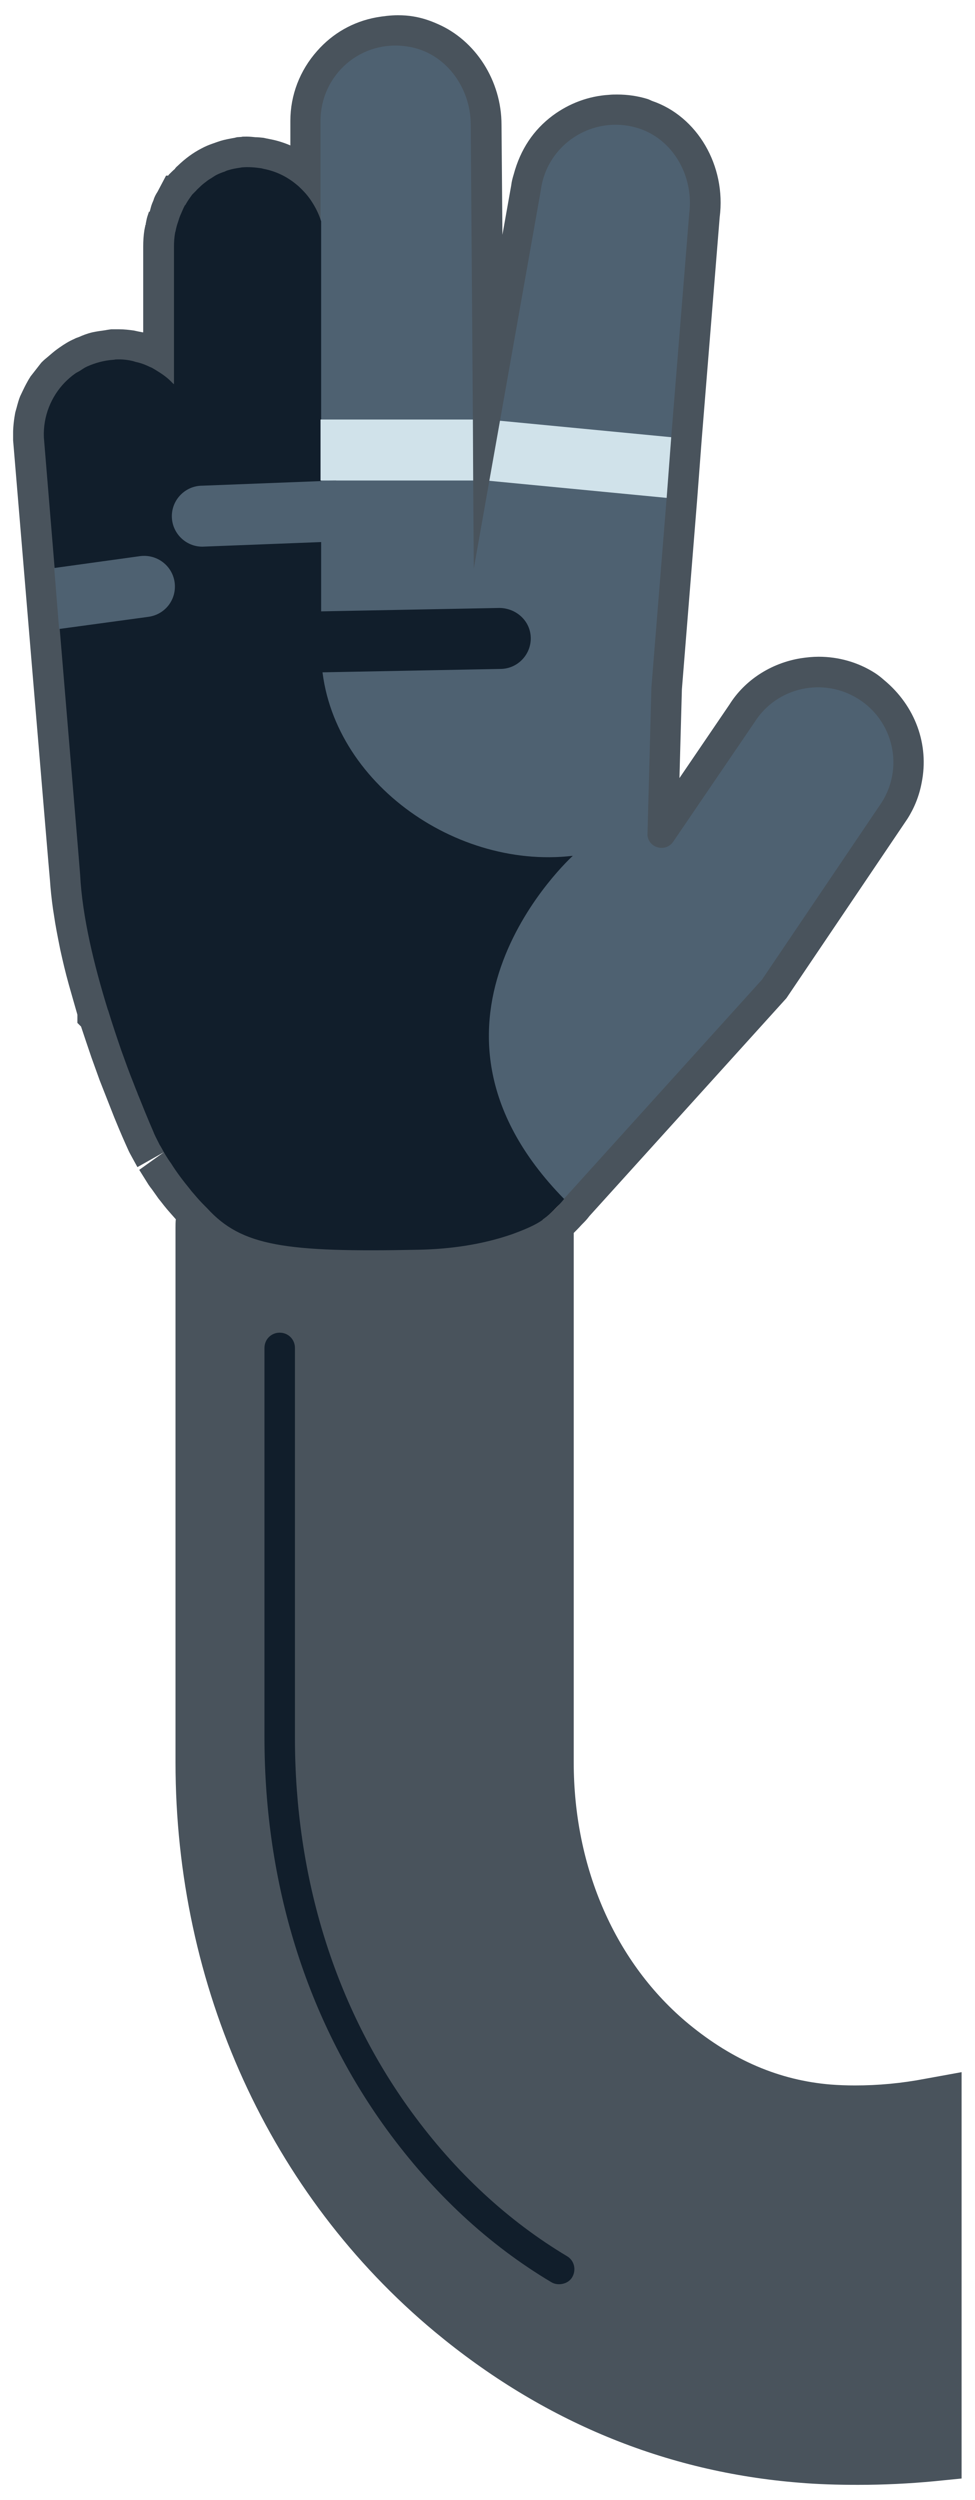 <svg width="32" height="82" viewBox="0 0 32 82" fill="none" xmlns="http://www.w3.org/2000/svg">
<g clip-path="url(#clip0_301_3233)">
<path d="M30.37 68.18C29.59 68.33 28.82 68.4 28.06 68.4C27.79 68.4 27.52 68.39 27.26 68.37C25.58 68.23 24.06 67.58 22.61 66.39C20.21 64.41 18.83 61.28 18.83 57.8V40.44C18.91 40.36 19 40.27 19.09 40.17C19.15 40.11 19.21 40.05 19.27 39.98L19.35 39.88L25.81 32.74L29.78 26.86C30.01 26.5 30.17 26.1 30.25 25.67C30.5 24.42 30.04 23.15 29.01 22.3C28.92 22.22 28.82 22.14 28.71 22.07C28.16 21.72 27.52 21.54 26.87 21.54C26.67 21.54 26.48 21.56 26.28 21.59C25.3 21.75 24.44 22.31 23.94 23.11L22.3 25.52L22.38 22.61L22.88 16.4L23.03 14.42L23.62 7.13C23.84 5.43 22.88 3.81 21.4 3.31L21.29 3.26L21.23 3.24C20.93 3.15 20.6 3.1 20.26 3.1C20.17 3.1 20.08 3.1 19.99 3.11C19.32 3.15 18.68 3.39 18.14 3.79C17.51 4.26 17.08 4.9 16.86 5.72C16.82 5.85 16.79 5.97 16.78 6.07L16.49 7.7L16.46 4.09C16.46 2.65 15.61 1.32 14.35 0.78C14.08 0.66 13.82 0.58 13.57 0.54C13.4 0.51 13.23 0.5 13.06 0.5C12.82 0.5 12.58 0.53 12.35 0.57C11.59 0.71 10.92 1.09 10.41 1.67C9.84 2.31 9.53 3.12 9.53 3.96V4.77C9.32 4.68 9.1 4.61 8.89 4.57L8.74 4.54L8.65 4.52C8.56 4.51 8.46 4.5 8.38 4.5C8.29 4.49 8.19 4.48 8.1 4.48C8.02 4.48 7.93 4.48 7.93 4.49L7.78 4.5L7.7 4.52C7.53 4.55 7.37 4.58 7.24 4.62C7.15 4.65 7.06 4.68 6.95 4.72C6.84 4.76 6.74 4.8 6.61 4.87C6.34 5.01 6.09 5.19 5.83 5.44C5.78 5.48 5.74 5.53 5.74 5.54C5.68 5.59 5.62 5.65 5.6 5.67L5.54 5.73L5.52 5.76H5.45L5.17 6.29C5.11 6.38 5.06 6.48 5.04 6.56L4.99 6.68C4.95 6.78 4.94 6.86 4.91 6.95L4.89 6.94L4.84 7.09C4.81 7.18 4.8 7.27 4.78 7.35H4.79C4.79 7.36 4.79 7.36 4.78 7.37H4.77V7.4C4.77 7.41 4.76 7.43 4.76 7.44L4.74 7.54C4.71 7.72 4.7 7.91 4.7 8.09V10.9H4.68C4.58 10.88 4.47 10.86 4.39 10.84C4.24 10.82 4.08 10.8 3.91 10.8H3.88H3.65C3.65 10.8 3.5 10.82 3.46 10.83C3.31 10.85 3.17 10.87 3.03 10.9C2.86 10.94 2.71 11 2.6 11.05L2.49 11.09L2.43 11.12C2.27 11.19 2.12 11.28 1.95 11.4L1.88 11.45C1.78 11.52 1.68 11.61 1.55 11.72C1.5 11.76 1.45 11.8 1.36 11.89L1.32 11.94L1 12.35L0.97 12.4C0.93 12.46 0.9 12.52 0.85 12.61C0.81 12.68 0.66 13 0.66 13C0.62 13.1 0.59 13.2 0.54 13.39C0.52 13.46 0.5 13.52 0.49 13.59C0.44 13.87 0.42 14.14 0.43 14.44C0.43 14.44 1.63 28.84 1.64 28.88C1.66 29.17 1.69 29.47 1.74 29.82L1.77 30.01C1.82 30.36 1.89 30.71 1.96 31.06L1.98 31.16C2.06 31.52 2.14 31.87 2.26 32.3C2.35 32.62 2.44 32.93 2.54 33.28V33.55L2.66 33.67C2.77 34 2.88 34.33 3 34.68L3.27 35.43L3.75 36.65C3.97 37.19 4.12 37.52 4.12 37.52L4.21 37.72C4.24 37.79 4.28 37.86 4.34 37.97L4.51 38.28L5.38 37.79L4.57 38.37L4.87 38.85C4.87 38.85 4.93 38.94 4.98 39C5.01 39.04 5.2 39.31 5.2 39.31L5.28 39.41C5.35 39.5 5.42 39.59 5.48 39.66C5.48 39.66 5.74 39.96 5.77 39.99C5.76 40.09 5.76 40.18 5.76 40.28V57.8C5.76 65.17 8.86 71.98 14.27 76.48C17.81 79.42 21.84 81.08 26.24 81.43C26.83 81.48 27.47 81.5 28.16 81.5C29 81.5 29.84 81.46 30.68 81.38L31.58 81.29V67.96L30.37 68.18Z" fill="#49535C"/>
<path d="M16.71 38.9C16.69 39.2 16.72 39.24 16.73 39.16C16.72 39.06 16.72 38.98 16.72 38.93C16.72 38.92 16.71 38.91 16.71 38.9Z" fill="#BDBDBD"/>
<path d="M17.8 40.01C17.96 39.9 18.15 39.73 18.36 39.5C18.34 39.52 18.32 39.54 18.3 39.56C18.11 39.76 17.95 39.91 17.8 40.01Z" fill="#F6C09C"/>
<path d="M28.93 26.33L25.01 32.13L18.5 39.33H18.49V39.32C12.78 33.49 18.78 28.07 18.78 28.07C14.75 28.54 10.52 25.38 10.52 21.33V3.96C10.52 2.46 11.85 1.27 13.4 1.53C14.61 1.72 15.45 2.86 15.45 4.09L15.52 13.76L15.53 15.76L15.55 18.65L16.06 15.77L16.41 13.8L17.75 6.24C17.94 4.75 19.44 3.75 20.93 4.2C22.1 4.56 22.78 5.79 22.62 7.01L22.03 14.34L21.88 16.33L21.38 22.54L21.25 27.4C21.3 27.83 21.86 27.96 22.1 27.6L24.77 23.68C25.5 22.53 27.03 22.2 28.18 22.93C29.33 23.66 29.67 25.18 28.93 26.33Z" fill="#4E6171"/>
<path d="M10.52 7.26V7.25C10.45 7 10.33 6.77 10.19 6.57L10.18 6.56C10.33 6.78 10.45 7.02 10.52 7.28V7.26Z" fill="#AD7153"/>
<path d="M27.171 69.38C25.28 69.22 23.581 68.5 21.971 67.17C19.331 64.99 17.831 61.57 17.831 57.81V40.28C17.831 40.19 17.8 40.12 17.8 40.02C16.951 40.61 16.78 39.67 16.741 39.16C16.75 39.11 16.75 39.03 16.73 38.93C16.73 38.89 16.73 38.87 16.721 38.87C16.721 38.89 16.721 38.89 16.721 38.9C16.671 38.7 16.511 38.49 16.07 38.61C15.851 38.67 15.62 38.7 15.411 38.7C14.361 38.7 13.4 38.02 13.07 36.97C12.851 37.19 12.601 37.37 12.3 37.5C11.98 37.64 11.65 37.71 11.32 37.71C10.7 37.71 10.111 37.45 9.65 37.03C9.42 37.7 8.92 38.26 8.21 38.53C7.92 38.64 8.35 40.38 8.06 40.38C7.7 40.38 7.24 40.07 6.79 39.63C6.77 39.85 6.73 40.06 6.73 40.27V57.8C6.73 64.88 9.7 71.4 14.88 75.71C18.261 78.51 22.101 80.1 26.291 80.43C26.89 80.48 27.511 80.5 28.131 80.5C28.93 80.5 29.741 80.46 30.55 80.38V69.17C29.401 69.39 28.261 69.46 27.171 69.38Z" fill="#49535C"/>
<path d="M18.35 39.49C18.4 39.44 18.45 39.39 18.5 39.33C18.45 39.4 18.4 39.44 18.35 39.49Z" fill="#AD7153"/>
<path d="M18.51 39.32V39.33C18.46 39.39 18.42 39.44 18.37 39.49C18.35 39.51 18.33 39.53 18.31 39.55C18.12 39.75 17.96 39.9 17.81 40V40.01C17.56 40.19 17.19 40.34 16.81 40.48C15.83 40.82 14.78 40.97 13.73 40.99C9.35 41.08 7.93 40.87 6.8 39.63L6.71 39.54C6.6 39.43 6.49 39.31 6.39 39.19C6.34 39.13 6.29 39.08 6.24 39.01C6.01 38.73 5.79 38.44 5.61 38.15C5.55 38.07 5.5 37.99 5.45 37.91C5.38 37.8 5.32 37.68 5.26 37.58C5.25 37.57 5.24 37.55 5.23 37.53C5.22 37.52 5.22 37.5 5.21 37.49C5.14 37.35 5.07 37.22 5.03 37.11C5.03 37.11 4.84 36.68 4.57 36C4.55 35.95 4.53 35.91 4.51 35.85C4.47 35.75 4.42 35.63 4.38 35.52C4.25 35.2 4.12 34.84 3.98 34.45C3.84 34.04 3.69 33.6 3.55 33.14C3.55 33.13 3.54 33.13 3.54 33.12C3.09 31.67 2.7 30.07 2.63 28.69L2.58 28.07L1.96 20.63L1.8 18.72L1.44 14.35C1.41 13.65 1.68 13.01 2.12 12.55C2.23 12.44 2.34 12.34 2.47 12.25C2.51 12.22 2.56 12.2 2.61 12.17C2.69 12.12 2.77 12.06 2.86 12.02C3.13 11.9 3.42 11.82 3.73 11.8C3.75 11.8 3.78 11.79 3.8 11.79C4 11.78 4.2 11.8 4.39 11.85C4.41 11.86 4.43 11.86 4.45 11.87C4.55 11.89 4.65 11.92 4.75 11.96C4.83 11.99 4.9 12.03 4.98 12.06C5.05 12.1 5.12 12.14 5.18 12.18C5.36 12.29 5.52 12.41 5.66 12.56C5.67 12.57 5.69 12.59 5.71 12.6V8.09C5.71 7.93 5.72 7.78 5.75 7.62C5.75 7.61 5.76 7.6 5.76 7.59C5.78 7.48 5.81 7.37 5.85 7.26C5.87 7.19 5.89 7.13 5.92 7.06C5.97 6.95 6.01 6.84 6.07 6.73H6.08C6.15 6.6 6.23 6.49 6.31 6.38C6.35 6.34 6.4 6.29 6.44 6.25C6.47 6.21 6.51 6.18 6.54 6.15C6.61 6.08 6.68 6.02 6.75 5.97C6.81 5.92 6.87 5.88 6.94 5.84C6.99 5.81 7.04 5.77 7.1 5.74C7.18 5.7 7.27 5.66 7.37 5.63C7.41 5.61 7.45 5.59 7.5 5.58C7.62 5.54 7.75 5.52 7.88 5.5C7.9 5.5 7.92 5.49 7.94 5.49C8.16 5.47 8.37 5.49 8.58 5.52C8.61 5.53 8.63 5.53 8.66 5.54C9.07 5.62 9.43 5.8 9.74 6.06C9.76 6.08 9.78 6.09 9.81 6.12C9.95 6.25 10.08 6.39 10.19 6.55C10.34 6.77 10.46 7 10.54 7.26V21.33C10.54 25.38 14.77 28.54 18.8 28.07C18.8 28.07 12.8 33.49 18.51 39.32Z" fill="#111E2B"/>
<path d="M15.52 13.76L15.53 15.76H10.52V13.76H15.52Z" fill="#D0E2EA"/>
<path d="M10.12 22.06C9.58 22.06 9.13 21.62 9.12 21.08C9.11 20.53 9.55 20.07 10.1 20.06L16.4 19.94C16.95 19.95 17.41 20.37 17.42 20.92C17.43 21.47 16.99 21.93 16.44 21.94L10.14 22.06C10.13 22.06 10.13 22.06 10.12 22.06Z" fill="#111E2B"/>
<path d="M11.03 17.76L6.64 17.93C6.09 17.93 5.64 17.48 5.64 16.93C5.64 16.38 6.09 15.93 6.64 15.93L11.03 15.76V17.76Z" fill="#4E6171"/>
<path d="M4.88 20.23L1.94 20.63L1.78 18.63L4.6 18.24C5.15 18.17 5.65 18.55 5.73 19.09C5.81 19.65 5.43 20.15 4.88 20.23Z" fill="#4E6171"/>
<path d="M22.03 14.34L21.88 16.33L16.06 15.77L16.41 13.8L22.03 14.34Z" fill="#D0E2EA"/>
<path d="M18.35 74.92C18.26 74.92 18.17 74.9 18.09 74.85C16.04 73.63 14.22 71.94 12.69 69.84C10.07 66.24 8.68 61.8 8.68 56.98V44.21C8.68 43.93 8.9 43.71 9.18 43.71C9.46 43.71 9.68 43.93 9.68 44.21V56.99C9.68 61.59 11 65.83 13.5 69.26C14.95 71.25 16.67 72.84 18.61 74C18.85 74.14 18.92 74.45 18.78 74.69C18.69 74.84 18.52 74.92 18.35 74.92Z" fill="#111E2B"/>
</g>
<defs>
<clipPath id="clip0_301_3233">
<rect width="31.13" height="81" fill="white" transform="translate(0.43 0.5)"/>
</clipPath>
</defs>
</svg>
